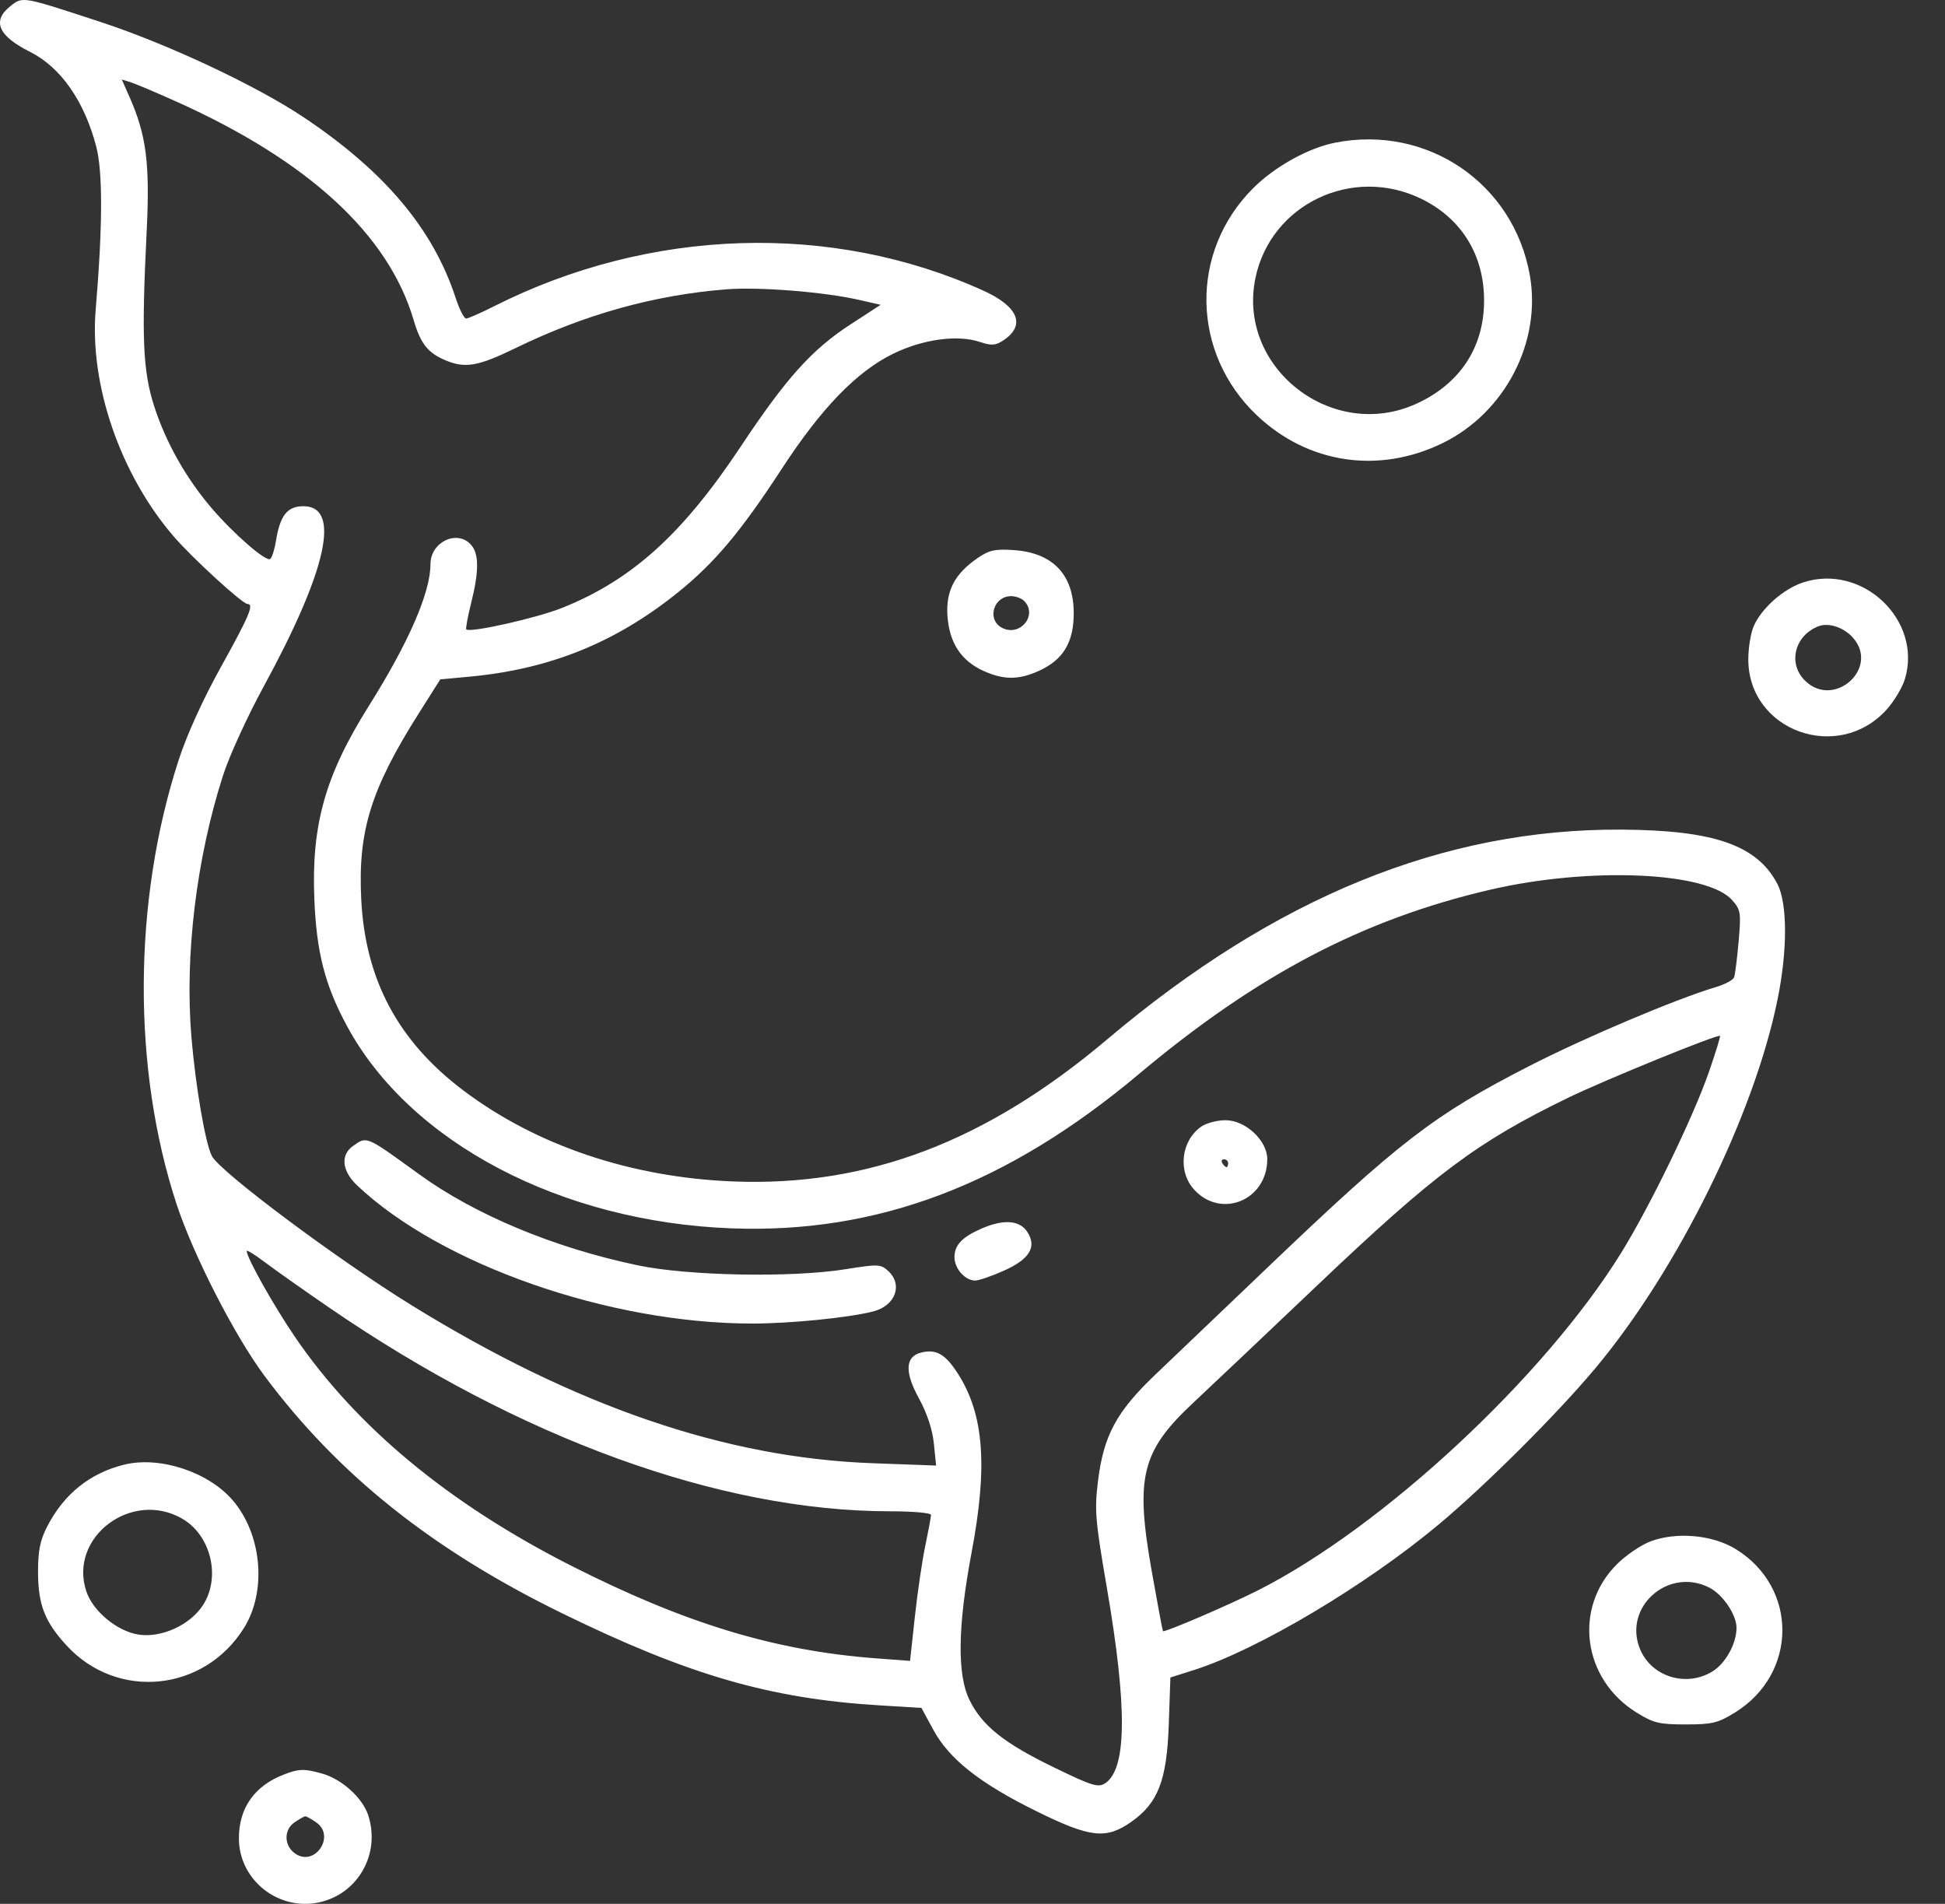 <svg width="47" height="46" viewBox="0 0 47 46" fill="none" xmlns="http://www.w3.org/2000/svg">
<rect x="0" y="0" width="47" height="46" fill="#333333" stroke="none"/>
<path fill-rule="evenodd" clip-rule="evenodd" d="M0.256 0.144C-0.2 0.503 -0.048 0.865 0.724 1.252C1.469 1.627 2.038 2.44 2.326 3.544C2.486 4.155 2.481 5.478 2.312 7.484C2.16 9.291 2.904 11.457 4.193 12.956C4.644 13.481 5.859 14.593 5.981 14.593C6.145 14.593 6.023 14.883 5.344 16.105C4.902 16.901 4.514 17.754 4.314 18.373C3.21 21.776 3.193 25.828 4.268 29.098C4.671 30.323 5.669 32.272 6.391 33.242C8.164 35.623 10.442 37.442 13.568 38.972C16.626 40.469 18.603 41.043 21.252 41.204L22.266 41.266L22.554 41.796C22.937 42.503 23.68 43.089 25.043 43.761C26.349 44.405 26.727 44.447 27.338 44.018C27.986 43.562 28.196 43.016 28.243 41.665L28.282 40.531L28.847 40.352C30.39 39.863 33.011 38.303 34.781 36.821C35.915 35.871 37.621 34.169 38.545 33.066C40.536 30.69 42.391 26.937 42.956 24.137C43.197 22.949 43.193 21.822 42.948 21.354C42.457 20.419 41.413 20.057 39.175 20.045C34.881 20.022 30.818 21.679 26.759 25.109C23.83 27.584 20.97 28.672 17.725 28.546C15.25 28.449 12.956 27.676 11.19 26.342C9.617 25.153 8.825 23.668 8.729 21.726C8.647 20.08 8.961 19.067 10.124 17.229L10.639 16.415L11.347 16.349C13.283 16.17 14.875 15.527 16.379 14.316C17.265 13.603 17.899 12.849 18.887 11.333C19.845 9.864 20.695 8.984 21.576 8.55C22.291 8.198 23.13 8.082 23.668 8.259C23.96 8.356 24.052 8.35 24.242 8.226C24.794 7.864 24.613 7.408 23.764 7.023C20.095 5.36 15.702 5.5 11.936 7.401C11.615 7.563 11.312 7.696 11.263 7.696C11.214 7.696 11.1 7.472 11.011 7.199C10.464 5.529 9.296 4.141 7.331 2.829C6.192 2.068 4.051 1.063 2.439 0.534C0.532 -0.092 0.552 -0.089 0.256 0.144ZM4.261 2.454C7.458 3.89 9.389 5.668 9.996 7.736C10.162 8.3 10.339 8.525 10.754 8.701C11.242 8.907 11.544 8.855 12.468 8.406C14.129 7.597 15.806 7.13 17.543 6.991C18.342 6.927 19.925 7.053 20.778 7.25L21.28 7.365L20.554 7.837C19.615 8.448 19.002 9.13 17.892 10.8C16.491 12.909 15.267 14.013 13.59 14.685C12.968 14.934 11.357 15.296 11.268 15.207C11.249 15.188 11.302 14.902 11.385 14.57C11.578 13.8 11.577 13.377 11.38 13.16C11.043 12.788 10.402 13.097 10.402 13.631C10.402 14.316 9.879 15.518 8.912 17.058C7.859 18.733 7.522 19.929 7.596 21.727C7.648 23.015 7.854 23.811 8.389 24.798C9.911 27.608 13.558 29.524 17.678 29.679C21.2 29.811 24.334 28.625 27.511 25.959C30.373 23.556 32.934 22.212 36.009 21.497C38.41 20.94 41.248 21.061 41.855 21.747C42.064 21.983 42.074 22.047 42.013 22.749C41.977 23.162 41.927 23.552 41.903 23.616C41.878 23.68 41.679 23.785 41.461 23.85C40.497 24.138 38.3 25.067 36.954 25.757C34.645 26.94 33.821 27.575 30.605 30.648C29.55 31.656 28.341 32.81 27.918 33.213C26.977 34.11 26.667 34.687 26.532 35.789C26.446 36.488 26.467 36.734 26.746 38.358C27.245 41.26 27.231 42.748 26.702 43.089C26.537 43.196 26.384 43.148 25.474 42.706C24.262 42.119 23.733 41.697 23.427 41.074C23.126 40.463 23.143 39.289 23.477 37.516C23.873 35.422 23.777 34.172 23.147 33.189C22.842 32.715 22.622 32.589 22.256 32.681C21.872 32.777 21.856 33.152 22.207 33.79C22.402 34.146 22.531 34.535 22.566 34.877L22.621 35.41L21.071 35.353C17.522 35.221 13.895 33.977 9.943 31.535C8.144 30.424 5.323 28.317 5.121 27.933C4.963 27.633 4.727 26.259 4.625 25.05C4.461 23.089 4.746 20.736 5.391 18.731C5.539 18.269 5.979 17.308 6.367 16.596C7.906 13.772 8.246 12.231 7.33 12.231C6.945 12.231 6.768 12.453 6.671 13.057C6.635 13.278 6.571 13.48 6.527 13.507C6.42 13.573 5.635 12.889 5.107 12.269C4.491 11.546 4.009 10.691 3.728 9.822C3.451 8.962 3.417 8.166 3.545 5.57C3.625 3.949 3.536 3.26 3.127 2.337L2.943 1.921L3.153 1.986C3.268 2.022 3.767 2.232 4.261 2.454ZM32.26 3.448C31.615 3.575 30.805 4.025 30.284 4.545C28.74 6.084 28.781 8.531 30.376 10.039C31.607 11.203 33.312 11.458 34.853 10.71C36.363 9.977 37.253 8.269 36.968 6.653C36.577 4.43 34.487 3.007 32.26 3.448ZM34.35 4.806C35.322 5.282 35.865 6.166 35.862 7.27C35.859 8.393 35.281 9.272 34.23 9.753C32.196 10.685 29.887 8.884 30.337 6.717C30.708 4.932 32.684 3.991 34.35 4.806ZM23.633 13.477C23.07 13.86 22.853 14.274 22.895 14.883C22.941 15.532 23.223 15.963 23.763 16.209C24.253 16.431 24.615 16.431 25.105 16.209C25.693 15.941 25.946 15.522 25.946 14.813C25.946 13.889 25.443 13.357 24.506 13.292C24.051 13.26 23.908 13.29 23.633 13.477ZM43.579 14.07C43.099 14.224 42.563 14.698 42.376 15.134C42.304 15.301 42.246 15.662 42.247 15.937C42.253 17.66 44.416 18.442 45.589 17.145C45.771 16.943 45.97 16.61 46.032 16.404C46.456 14.987 45.009 13.609 43.579 14.07ZM24.746 14.518C25.089 14.861 24.645 15.399 24.21 15.167C23.84 14.969 24.006 14.404 24.434 14.404C24.543 14.404 24.684 14.455 24.746 14.518ZM44.773 15.405C45.432 16.143 44.312 17.141 43.612 16.44C43.196 16.025 43.369 15.35 43.947 15.13C44.191 15.038 44.552 15.158 44.773 15.405ZM41.297 25.895C40.917 26.991 39.871 29.147 39.174 30.272C37.314 33.276 33.41 36.903 30.397 38.426C29.688 38.784 28.141 39.448 28.102 39.411C28.093 39.402 27.972 38.758 27.834 37.979C27.426 35.688 27.58 35.063 28.844 33.884C29.27 33.486 30.608 32.22 31.817 31.07C34.675 28.353 35.692 27.592 37.899 26.521C38.788 26.09 41.513 24.98 41.563 25.029C41.577 25.043 41.457 25.433 41.297 25.895ZM29.028 27.22C28.539 27.563 28.455 28.3 28.854 28.741C29.509 29.461 30.623 28.998 30.623 28.006C30.623 27.556 30.097 27.066 29.614 27.066C29.413 27.066 29.149 27.136 29.028 27.22ZM8.534 27.686C8.221 27.904 8.26 28.292 8.631 28.642C10.656 30.558 14.726 31.98 18.179 31.979C19.104 31.979 20.518 31.837 21.102 31.686C21.641 31.547 21.826 31.037 21.457 30.703C21.28 30.543 21.215 30.541 20.441 30.665C19.138 30.875 16.632 30.829 15.41 30.572C13.387 30.147 11.483 29.354 10.131 28.374C8.833 27.433 8.871 27.45 8.534 27.686ZM29.678 28.105C29.678 28.157 29.66 28.2 29.637 28.2C29.614 28.2 29.569 28.157 29.537 28.105C29.505 28.053 29.523 28.011 29.578 28.011C29.633 28.011 29.678 28.053 29.678 28.105ZM23.726 29.681C23.253 29.885 23.064 30.082 23.064 30.373C23.064 30.651 23.32 30.94 23.565 30.94C23.65 30.94 23.955 30.836 24.242 30.709C24.879 30.428 25.063 30.128 24.823 29.763C24.64 29.482 24.253 29.453 23.726 29.681ZM7.946 31.588C12.554 34.754 17.402 36.515 21.51 36.515C22.059 36.515 22.497 36.554 22.497 36.603C22.497 36.652 22.435 36.986 22.36 37.344C22.284 37.703 22.171 38.477 22.107 39.064L21.991 40.13L21.168 40.068C18.722 39.884 16.555 39.225 13.804 37.831C10.855 36.336 8.616 34.482 7.131 32.307C6.618 31.556 5.961 30.387 5.961 30.225C5.961 30.193 6.163 30.318 6.41 30.504C6.657 30.69 7.348 31.178 7.946 31.588ZM3.007 35.387C2.175 35.589 1.539 36.101 1.135 36.893C0.969 37.218 0.918 37.474 0.919 37.98C0.921 38.773 1.081 39.185 1.612 39.761C2.838 41.091 4.941 40.877 5.901 39.325C6.451 38.436 6.328 37.072 5.625 36.251C5.038 35.565 3.865 35.178 3.007 35.387ZM4.402 36.693C5.102 37.096 5.344 38.12 4.898 38.793C4.585 39.266 3.901 39.577 3.354 39.495C2.833 39.417 2.245 38.931 2.084 38.444C1.655 37.142 3.181 35.989 4.402 36.693ZM39.892 37.239C39.662 37.323 39.292 37.574 39.069 37.797C38.013 38.853 38.242 40.572 39.548 41.379C39.957 41.632 40.094 41.665 40.734 41.665C41.374 41.665 41.511 41.632 41.922 41.379C43.443 40.443 43.455 38.358 41.944 37.429C41.387 37.086 40.525 37.006 39.892 37.239ZM41.31 38.362C41.635 38.531 41.961 39.014 41.962 39.329C41.962 39.713 41.698 40.191 41.377 40.387C40.746 40.772 39.911 40.515 39.633 39.85C39.208 38.832 40.316 37.849 41.31 38.362ZM6.856 42.877C6.149 43.15 5.773 43.684 5.773 44.415C5.772 45.425 6.732 46.185 7.726 45.961C8.662 45.749 9.201 44.779 8.896 43.854C8.758 43.436 8.255 42.983 7.783 42.852C7.348 42.731 7.224 42.734 6.856 42.877ZM7.647 44.036C8.11 44.361 7.615 45.104 7.143 44.792C6.865 44.609 6.848 44.22 7.111 44.036C7.229 43.953 7.35 43.885 7.379 43.885C7.408 43.885 7.528 43.953 7.647 44.036Z" fill="white"/>
</svg>
